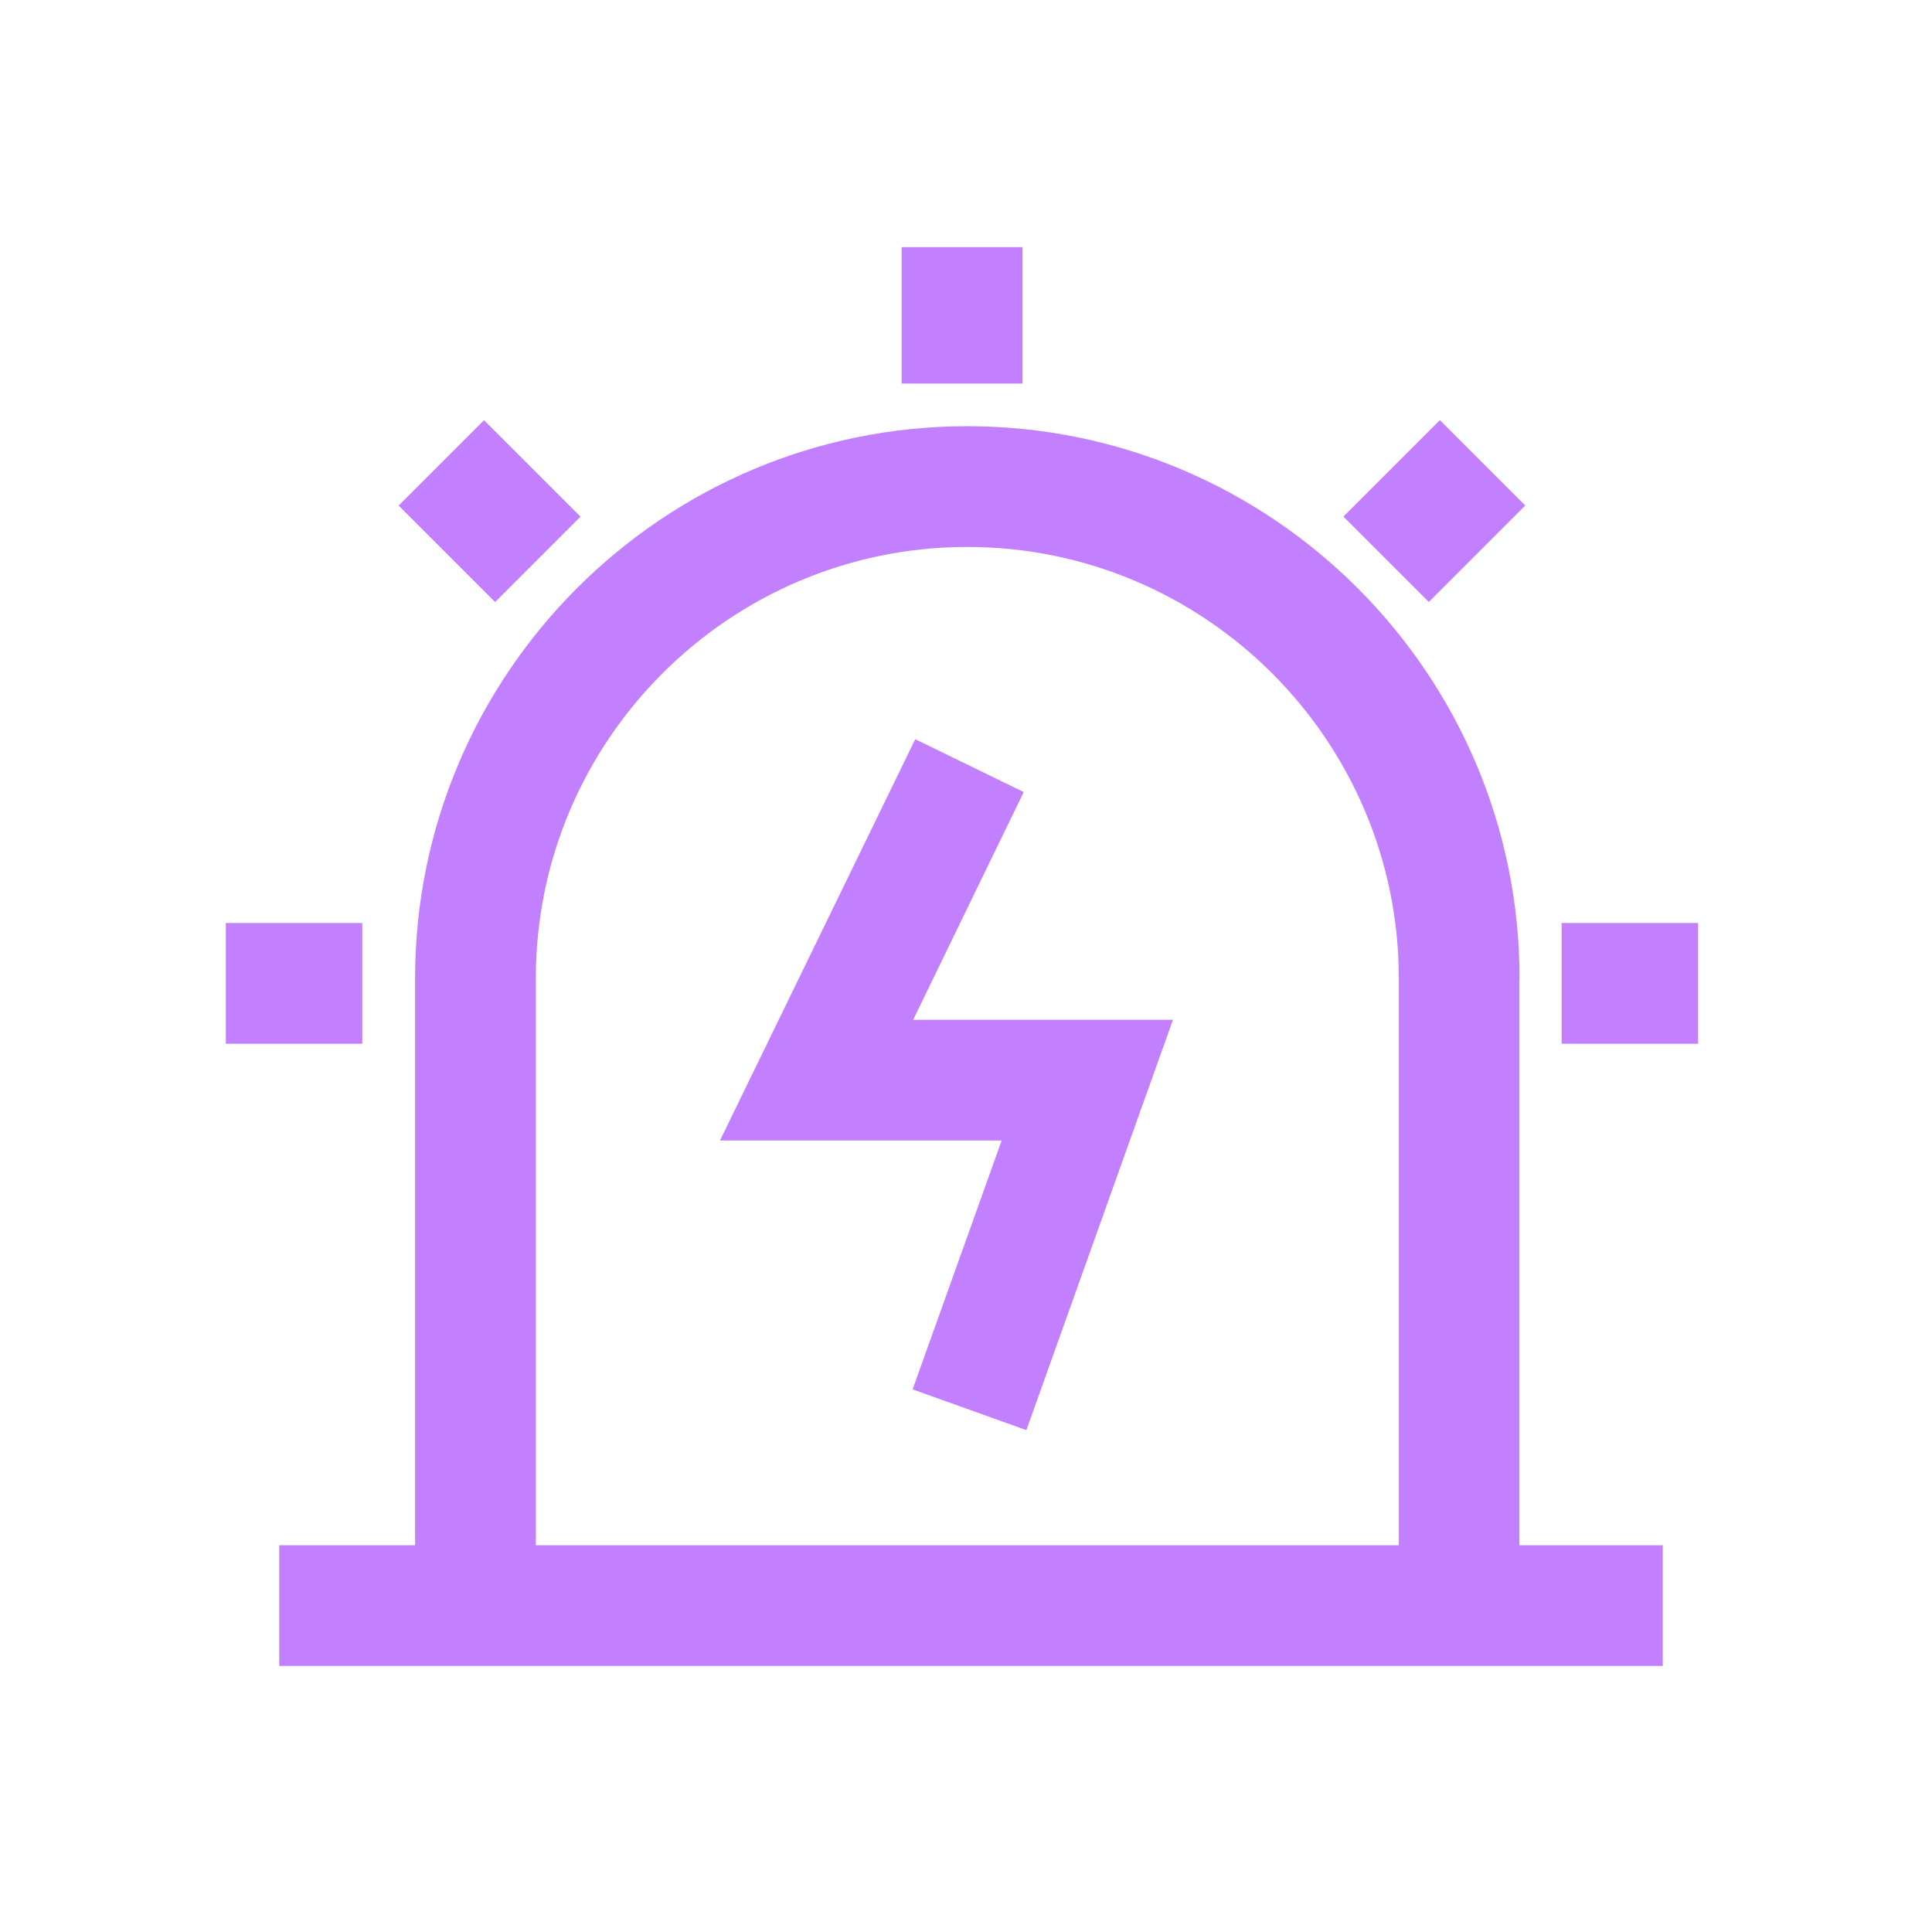 <svg t="1629252718792" class="icon" viewBox="0 0 1024 1024" version="1.1" xmlns="http://www.w3.org/2000/svg" p-id="11934" width="200" height="200"><path d="M805.4 518.6c0-161.4-131.3-292.7-292.7-292.7S220 357.2 220 518.6V819h-72v64h733.3v-64h-76V518.6zM284 819V518.6c0-126.1 102.6-228.7 228.7-228.7s228.7 102.6 228.7 228.7V819H284zM119.7 489.2H192v64h-72.3z" fill="#C280FF" p-id="11935"></path><path d="M827.7 489.2H900v64h-72.3zM712.05 273.8l51.123-51.123 45.255 45.254-51.123 51.124zM477.9 131h64v72.3h-64zM211.295 267.958l45.255-45.255 51.123 51.124-45.254 45.254zM542.6 419.8l-57.5-28-103.5 212.7h149.3l-47.2 131.9L544 758l77.7-217.5H484z" fill="#C280FF" p-id="11936"></path></svg>